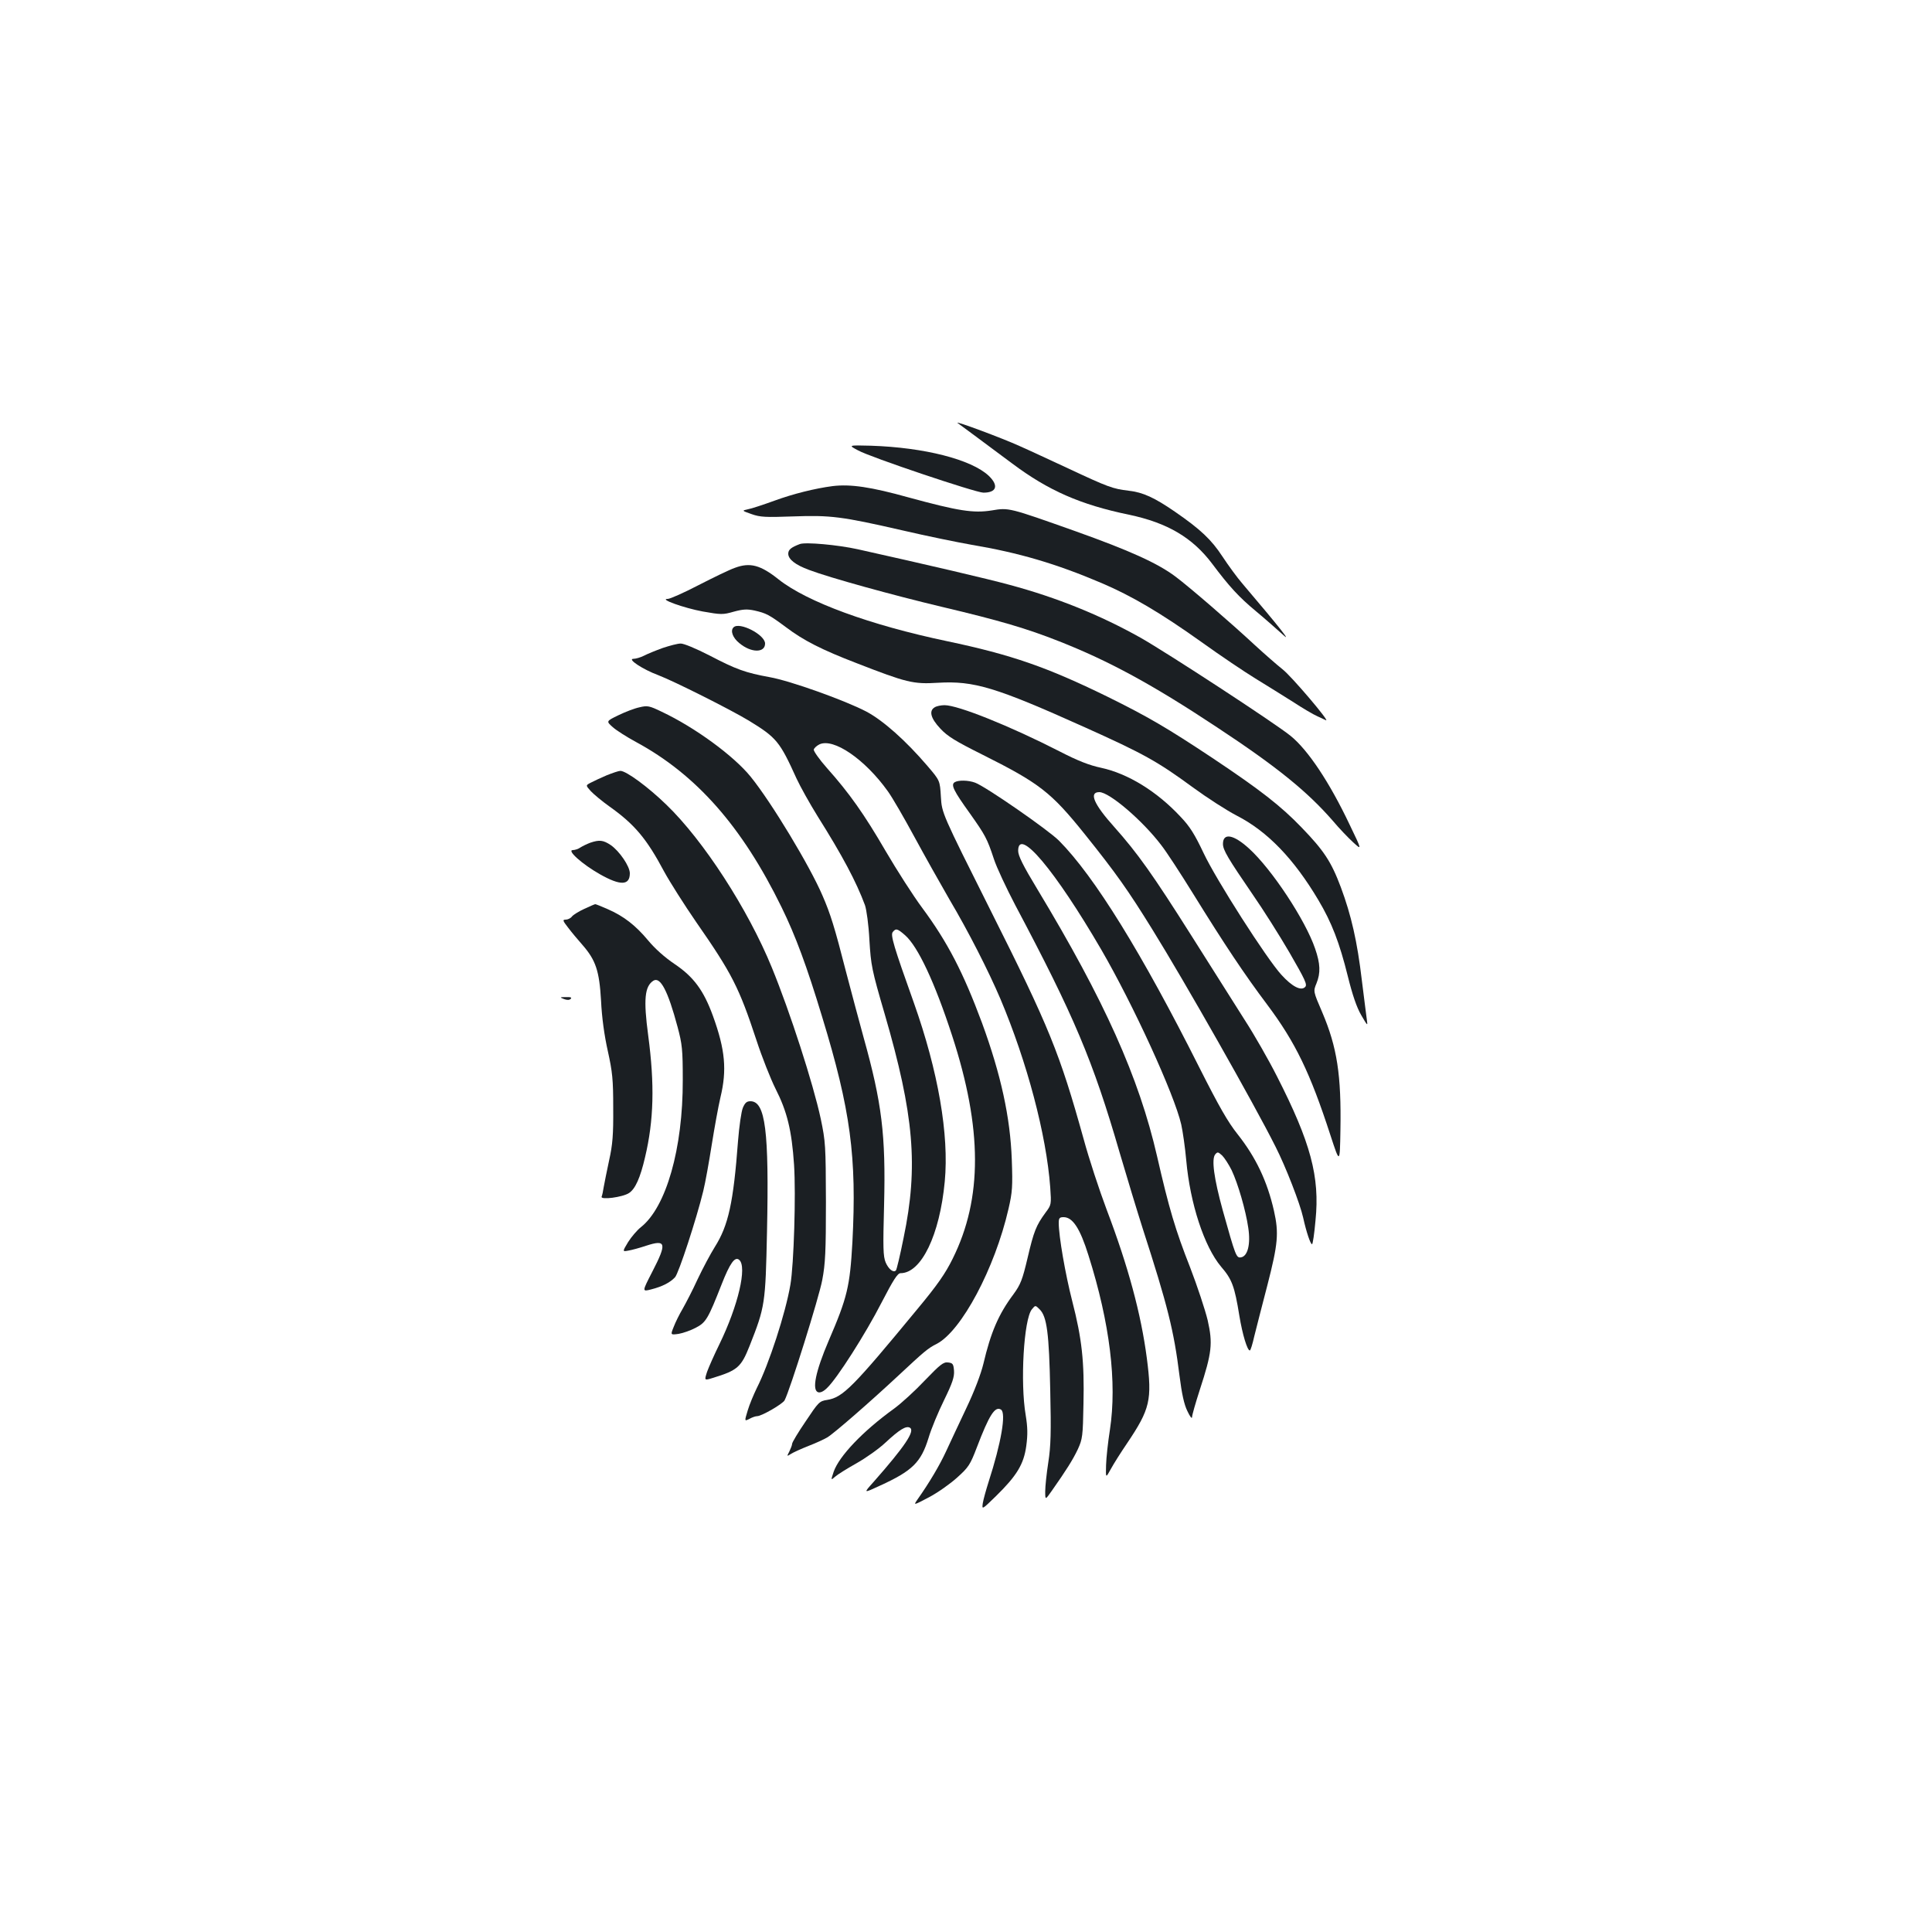 <?xml version="1.0" standalone="no"?>
<!DOCTYPE svg PUBLIC "-//W3C//DTD SVG 20010904//EN"
 "http://www.w3.org/TR/2001/REC-SVG-20010904/DTD/svg10.dtd">
<svg version="1.0" xmlns="http://www.w3.org/2000/svg"
 width="1000pt" height="1000pt" viewBox="0 0 1000 1000"
 preserveAspectRatio="xMidYMid meet">
<g transform="translate(0,1000) scale(0.1,-0.1)"
fill="#1b1f23" stroke="none">
<path d="M4956 7811 c5 -4 43 -32 84 -62 41 -31 131 -97 199 -148 187 -140
353 -213 604 -265 200 -42 330 -119 432 -255 87 -116 137 -171 225 -244 47
-39 109 -94 139 -121 51 -48 -11 31 -209 264 -26 30 -72 93 -103 140 -57 87
-113 140 -245 231 -106 73 -166 101 -240 109 -83 10 -107 19 -312 115 -91 42
-204 95 -252 116 -90 41 -337 133 -322 120z"/>
<path d="M4441 7669 c62 -35 610 -219 649 -219 69 0 80 37 28 87 -90 85 -334
147 -610 156 -118 3 -118 3 -67 -24z"/>
<path d="M4310 7484 c-92 -12 -204 -40 -300 -75 -58 -21 -121 -42 -139 -45
-32 -7 -32 -7 19 -25 45 -16 73 -17 214 -12 195 7 252 0 566 -72 129 -30 291
-63 360 -75 243 -41 435 -97 672 -198 155 -66 305 -154 518 -306 96 -69 221
-153 278 -188 57 -35 144 -89 193 -120 49 -32 106 -66 127 -75 20 -9 41 -19
45 -21 26 -13 -180 230 -225 264 -29 23 -94 80 -143 125 -126 117 -338 300
-410 354 -93 70 -237 135 -520 236 -344 122 -343 122 -432 107 -95 -15 -172
-3 -429 67 -197 55 -302 70 -394 59z"/>
<path d="M4140 7184 c-45 -17 -60 -29 -60 -50 0 -29 37 -58 108 -84 105 -40
435 -131 687 -191 300 -71 439 -112 606 -178 259 -102 484 -224 819 -446 311
-205 468 -333 600 -485 31 -37 77 -85 103 -109 47 -43 47 -43 -18 92 -103 217
-215 386 -306 459 -83 67 -639 430 -777 508 -207 116 -431 207 -677 273 -113
31 -426 104 -785 184 -104 23 -271 38 -300 27z"/>
<path d="M3804 7061 c-29 -10 -113 -51 -189 -90 -75 -39 -147 -71 -159 -71
-47 0 84 -47 181 -65 96 -17 105 -17 161 -1 48 13 69 14 107 6 61 -14 75 -21
164 -87 90 -68 184 -116 366 -186 257 -100 292 -109 420 -101 186 11 299 -23
759 -230 305 -137 377 -177 561 -312 71 -52 173 -118 227 -146 158 -81 295
-223 422 -437 69 -116 109 -220 152 -393 24 -97 46 -162 70 -203 32 -55 34
-57 29 -25 -3 19 -14 112 -26 205 -24 203 -55 338 -109 483 -50 133 -88 190
-204 310 -106 110 -212 193 -461 359 -232 154 -332 213 -545 318 -311 152
-494 216 -827 286 -400 84 -725 203 -873 320 -94 75 -148 89 -226 60z"/>
<path d="M3797 6753 c-18 -17 -5 -54 30 -82 61 -51 133 -51 133 -2 0 46 -133
114 -163 84z"/>
<path d="M3430 6646 c-36 -13 -80 -31 -97 -40 -18 -9 -42 -16 -54 -16 -35 0
48 -55 129 -85 81 -31 372 -177 468 -235 144 -88 160 -108 247 -300 19 -41 68
-129 109 -195 129 -205 200 -339 245 -460 8 -23 19 -101 23 -180 8 -132 12
-154 79 -383 152 -522 175 -789 98 -1159 -18 -90 -36 -166 -40 -169 -13 -13
-38 7 -53 42 -13 32 -14 75 -8 298 9 361 -11 526 -106 866 -22 80 -63 233 -91
340 -59 231 -81 301 -122 395 -65 152 -264 482 -371 614 -87 108 -289 256
-461 337 -64 31 -74 33 -115 23 -25 -5 -74 -24 -109 -41 -64 -31 -64 -31 -29
-62 19 -17 73 -51 119 -76 313 -169 550 -438 754 -855 73 -149 131 -306 210
-567 148 -484 180 -726 157 -1168 -13 -229 -26 -285 -123 -510 -68 -159 -87
-254 -55 -266 11 -4 28 3 47 22 51 48 199 280 282 442 61 118 83 152 98 152
108 0 203 198 229 474 23 243 -34 571 -160 926 -104 291 -122 351 -109 366 16
20 24 18 64 -17 66 -58 153 -243 243 -519 157 -481 158 -843 3 -1155 -38 -77
-79 -136 -182 -260 -335 -406 -386 -458 -468 -471 -40 -6 -45 -12 -111 -111
-39 -57 -70 -109 -70 -116 0 -7 -7 -24 -14 -39 -14 -27 -14 -27 7 -14 12 8 54
27 92 42 39 15 82 35 97 44 35 21 221 183 369 321 132 123 151 140 197 163
128 66 301 390 372 699 20 87 22 115 17 255 -8 219 -56 439 -154 707 -97 261
-178 418 -309 595 -47 63 -132 196 -190 295 -111 191 -188 300 -304 430 -39
44 -69 87 -68 95 2 8 15 20 29 27 73 35 236 -77 354 -242 24 -33 85 -139 137
-235 52 -96 134 -242 182 -325 99 -167 203 -372 264 -515 138 -327 238 -703
258 -976 6 -88 6 -90 -24 -130 -49 -67 -61 -97 -93 -234 -27 -114 -36 -138
-74 -190 -77 -103 -117 -197 -155 -359 -13 -53 -46 -141 -89 -231 -38 -80 -85
-181 -105 -224 -32 -69 -84 -158 -149 -250 -19 -28 -19 -28 63 15 45 24 110
70 145 102 58 52 67 66 101 155 64 168 94 215 125 196 28 -17 1 -173 -64 -374
-13 -41 -27 -91 -30 -110 -5 -35 -5 -35 68 36 108 106 144 165 157 260 8 60 7
97 -3 159 -29 169 -10 497 32 548 18 22 18 22 40 0 38 -37 49 -125 55 -418 5
-219 3 -290 -10 -374 -9 -58 -16 -125 -16 -150 0 -46 0 -46 35 4 73 104 108
159 134 214 24 53 26 67 29 234 5 219 -8 338 -58 532 -36 140 -70 337 -70 405
0 25 4 30 25 30 47 0 85 -57 129 -198 111 -351 148 -658 111 -902 -10 -63 -19
-146 -20 -183 -2 -69 -2 -69 25 -20 14 26 52 86 84 133 119 177 130 224 102
440 -30 229 -96 474 -208 769 -38 101 -92 265 -119 365 -124 445 -177 577
-482 1184 -252 503 -252 503 -257 588 -5 84 -5 84 -70 160 -111 130 -229 235
-316 281 -111 58 -393 159 -500 178 -126 23 -173 40 -311 112 -70 36 -135 63
-150 62 -16 0 -57 -11 -93 -23z"/>
<path d="M4838 6339 c-31 -18 -21 -57 29 -110 37 -40 78 -65 214 -133 300
-150 359 -196 534 -414 162 -202 224 -290 349 -492 167 -269 528 -905 638
-1125 53 -104 127 -295 143 -367 17 -77 38 -138 46 -138 4 0 12 55 18 123 23
226 -25 404 -200 747 -43 85 -118 216 -166 290 -47 74 -171 270 -275 435 -201
318 -279 428 -401 565 -106 118 -132 180 -77 180 52 0 224 -147 321 -275 26
-33 99 -145 164 -250 164 -265 266 -418 384 -575 146 -195 222 -352 327 -675
49 -150 49 -150 52 25 5 285 -17 429 -94 610 -47 109 -47 109 -30 150 22 54
20 102 -7 180 -50 147 -224 411 -342 518 -80 73 -135 83 -135 24 0 -32 26 -75
156 -265 50 -72 135 -206 188 -297 82 -142 94 -167 81 -179 -21 -21 -67 2
-123 64 -76 83 -337 491 -402 629 -46 97 -71 138 -120 189 -122 131 -272 223
-411 253 -61 13 -120 36 -215 85 -256 131 -525 239 -595 239 -19 0 -42 -5 -51
-11z"/>
<path d="M3140 5987 c-30 -13 -67 -30 -82 -38 -27 -14 -27 -14 0 -44 15 -16
58 -52 96 -79 131 -93 193 -167 284 -338 29 -53 103 -170 165 -260 185 -266
222 -338 312 -611 29 -89 74 -202 99 -252 60 -118 84 -215 96 -394 10 -153 -1
-518 -19 -621 -25 -147 -111 -411 -174 -535 -16 -33 -38 -85 -47 -116 -17 -56
-17 -56 9 -43 14 8 32 14 40 14 23 0 132 63 142 82 27 50 179 535 195 623 16
84 19 148 19 405 -1 292 -2 310 -27 430 -39 181 -158 550 -253 782 -124 303
-354 658 -546 843 -96 93 -208 175 -238 175 -9 0 -41 -11 -71 -23z"/>
<path d="M4941 5951 c-20 -13 -6 -43 79 -161 79 -112 89 -129 124 -235 14 -44
65 -152 111 -240 304 -573 402 -804 540 -1280 37 -126 91 -304 120 -395 129
-399 161 -527 190 -760 12 -95 24 -150 41 -184 13 -28 24 -42 24 -31 0 10 18
73 40 141 63 193 68 240 41 360 -13 54 -54 178 -91 274 -76 193 -109 304 -171
575 -94 409 -272 806 -620 1383 -74 122 -99 173 -99 198 0 126 190 -99 430
-511 167 -288 378 -749 414 -905 8 -36 20 -119 26 -186 20 -224 93 -446 180
-550 57 -66 70 -101 95 -255 16 -97 41 -179 54 -179 4 0 14 33 23 73 10 39 40
159 68 265 55 214 60 269 34 385 -35 154 -94 277 -188 396 -51 64 -97 145
-198 345 -297 591 -543 990 -727 1175 -55 55 -379 280 -434 300 -35 13 -87 14
-106 2z m1434 -2008 c33 -70 73 -208 86 -298 13 -85 -3 -148 -38 -153 -24 -4
-28 7 -94 243 -46 167 -59 266 -39 290 12 14 15 13 36 -6 12 -12 34 -46 49
-76z"/>
<path d="M3055 5638 c-16 -6 -39 -17 -50 -24 -11 -8 -29 -14 -40 -14 -33 0 48
-73 140 -125 106 -60 155 -59 155 5 0 36 -54 115 -99 146 -39 26 -59 28 -106
12z"/>
<path d="M3025 5296 c-27 -12 -56 -30 -64 -39 -7 -10 -22 -17 -33 -17 -17 0
-16 -5 13 -42 18 -24 51 -63 73 -88 70 -80 88 -135 97 -289 4 -87 17 -181 35
-261 24 -109 28 -147 28 -295 1 -138 -3 -189 -21 -270 -12 -55 -24 -117 -28
-138 -3 -21 -8 -44 -11 -51 -7 -18 109 -3 142 19 32 21 58 78 83 186 45 190
50 375 16 630 -25 187 -18 254 27 283 36 22 75 -52 125 -239 24 -90 27 -117
27 -275 1 -355 -86 -659 -217 -762 -19 -15 -49 -50 -66 -77 -30 -50 -30 -50 2
-44 18 3 58 14 91 25 104 34 109 14 32 -135 -53 -103 -53 -103 -6 -91 59 15
99 36 124 63 19 21 111 302 146 446 11 44 30 152 44 240 14 88 34 198 45 245
34 141 25 246 -39 422 -48 132 -100 202 -198 268 -52 35 -102 80 -137 122 -64
77 -126 126 -209 162 -32 14 -61 26 -65 26 -3 0 -28 -11 -56 -24z"/>
<path d="M2919 4829 c16 -6 28 -6 35 1 7 7 -1 10 -24 9 -33 0 -34 -1 -11 -10z"/>
<path d="M3845 4266 c-8 -19 -19 -96 -25 -172 -24 -320 -50 -437 -120 -548
-22 -35 -62 -110 -89 -167 -26 -57 -62 -126 -78 -154 -16 -27 -37 -69 -46 -93
-17 -42 -17 -42 26 -36 23 4 63 18 89 32 52 27 63 46 133 224 43 110 69 146
91 127 42 -35 -5 -237 -103 -438 -26 -53 -54 -116 -63 -141 -15 -46 -15 -46
30 -32 127 39 146 55 190 166 80 203 82 216 90 591 11 522 -8 675 -86 675 -19
0 -28 -8 -39 -34z"/>
<path d="M4787 2855 c-50 -53 -123 -120 -162 -148 -159 -115 -282 -244 -310
-325 -15 -45 -15 -45 8 -25 12 11 62 42 110 69 48 27 116 75 150 107 72 67
107 89 127 77 27 -17 -27 -97 -188 -280 -54 -60 -54 -60 32 -20 169 77 213
121 252 247 14 48 51 136 81 197 43 88 53 119 51 151 -3 35 -6 40 -31 43 -24
3 -41 -11 -120 -93z"/>
</g>
</svg>
